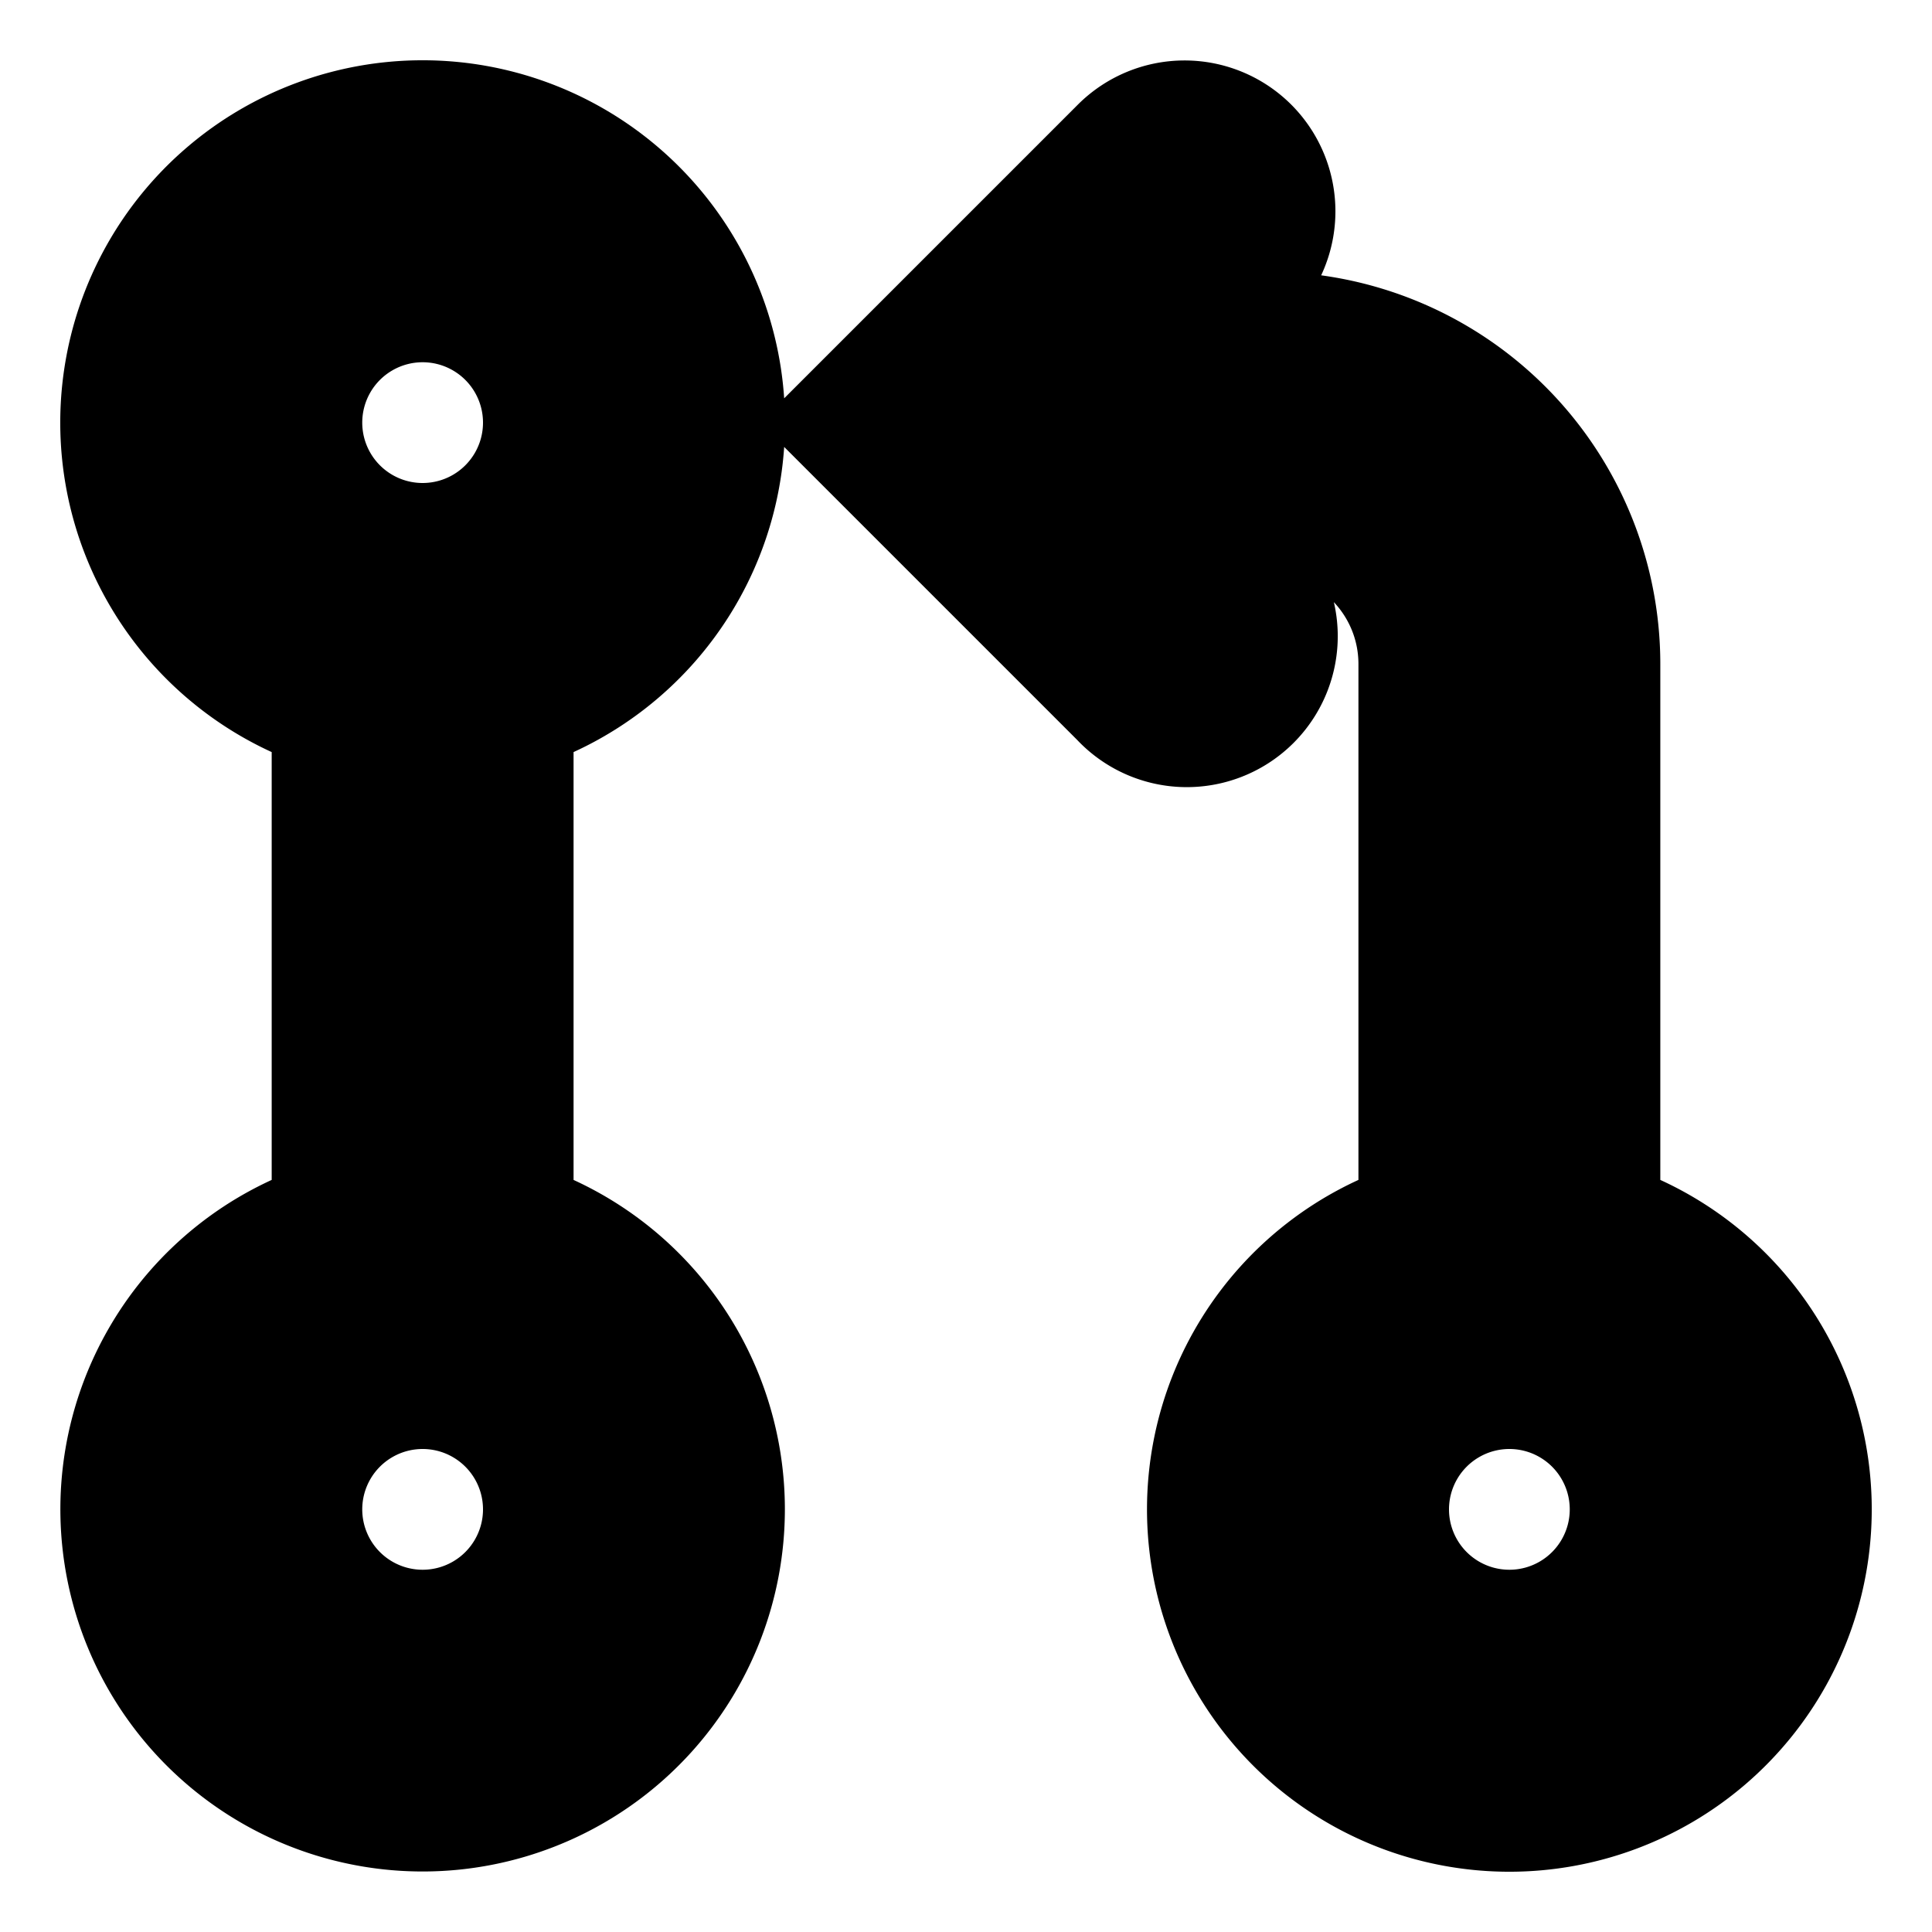 <svg xmlns="http://www.w3.org/2000/svg" fill="evenodd" viewBox="0 0 16 16" stroke-width="1" stroke="currentColor">
  <path xmlns="http://www.w3.org/2000/svg" fill-rule="evenodd" clip-rule="evenodd" d="M10.34 1.22a.75.75 0 0 0-1.06 0L7.53 2.97 7 3.5l.53.53 1.75 1.75a.75.75 0 1 0 1.06-1.06l-.47-.47h.63c.69 0 1.25.56 1.25 1.25v4.614a2.501 2.501 0 1 0 1.5 0V5.5a2.75 2.75 0 0 0-2.75-2.75h-.63l.47-.47a.75.75 0 0 0 0-1.06zM13.5 12.5a1 1 0 1 1-2 0 1 1 0 0 1 2 0zm-9 0a1 1 0 1 1-2 0 1 1 0 0 1 2 0zm1.5 0a2.5 2.5 0 1 1-3.25-2.386V5.886a2.501 2.501 0 1 1 1.5 0v4.228A2.501 2.501 0 0 1 6 12.5zm-1.5-9a1 1 0 1 1-2 0 1 1 0 0 1 2 0z"/>
</svg>
